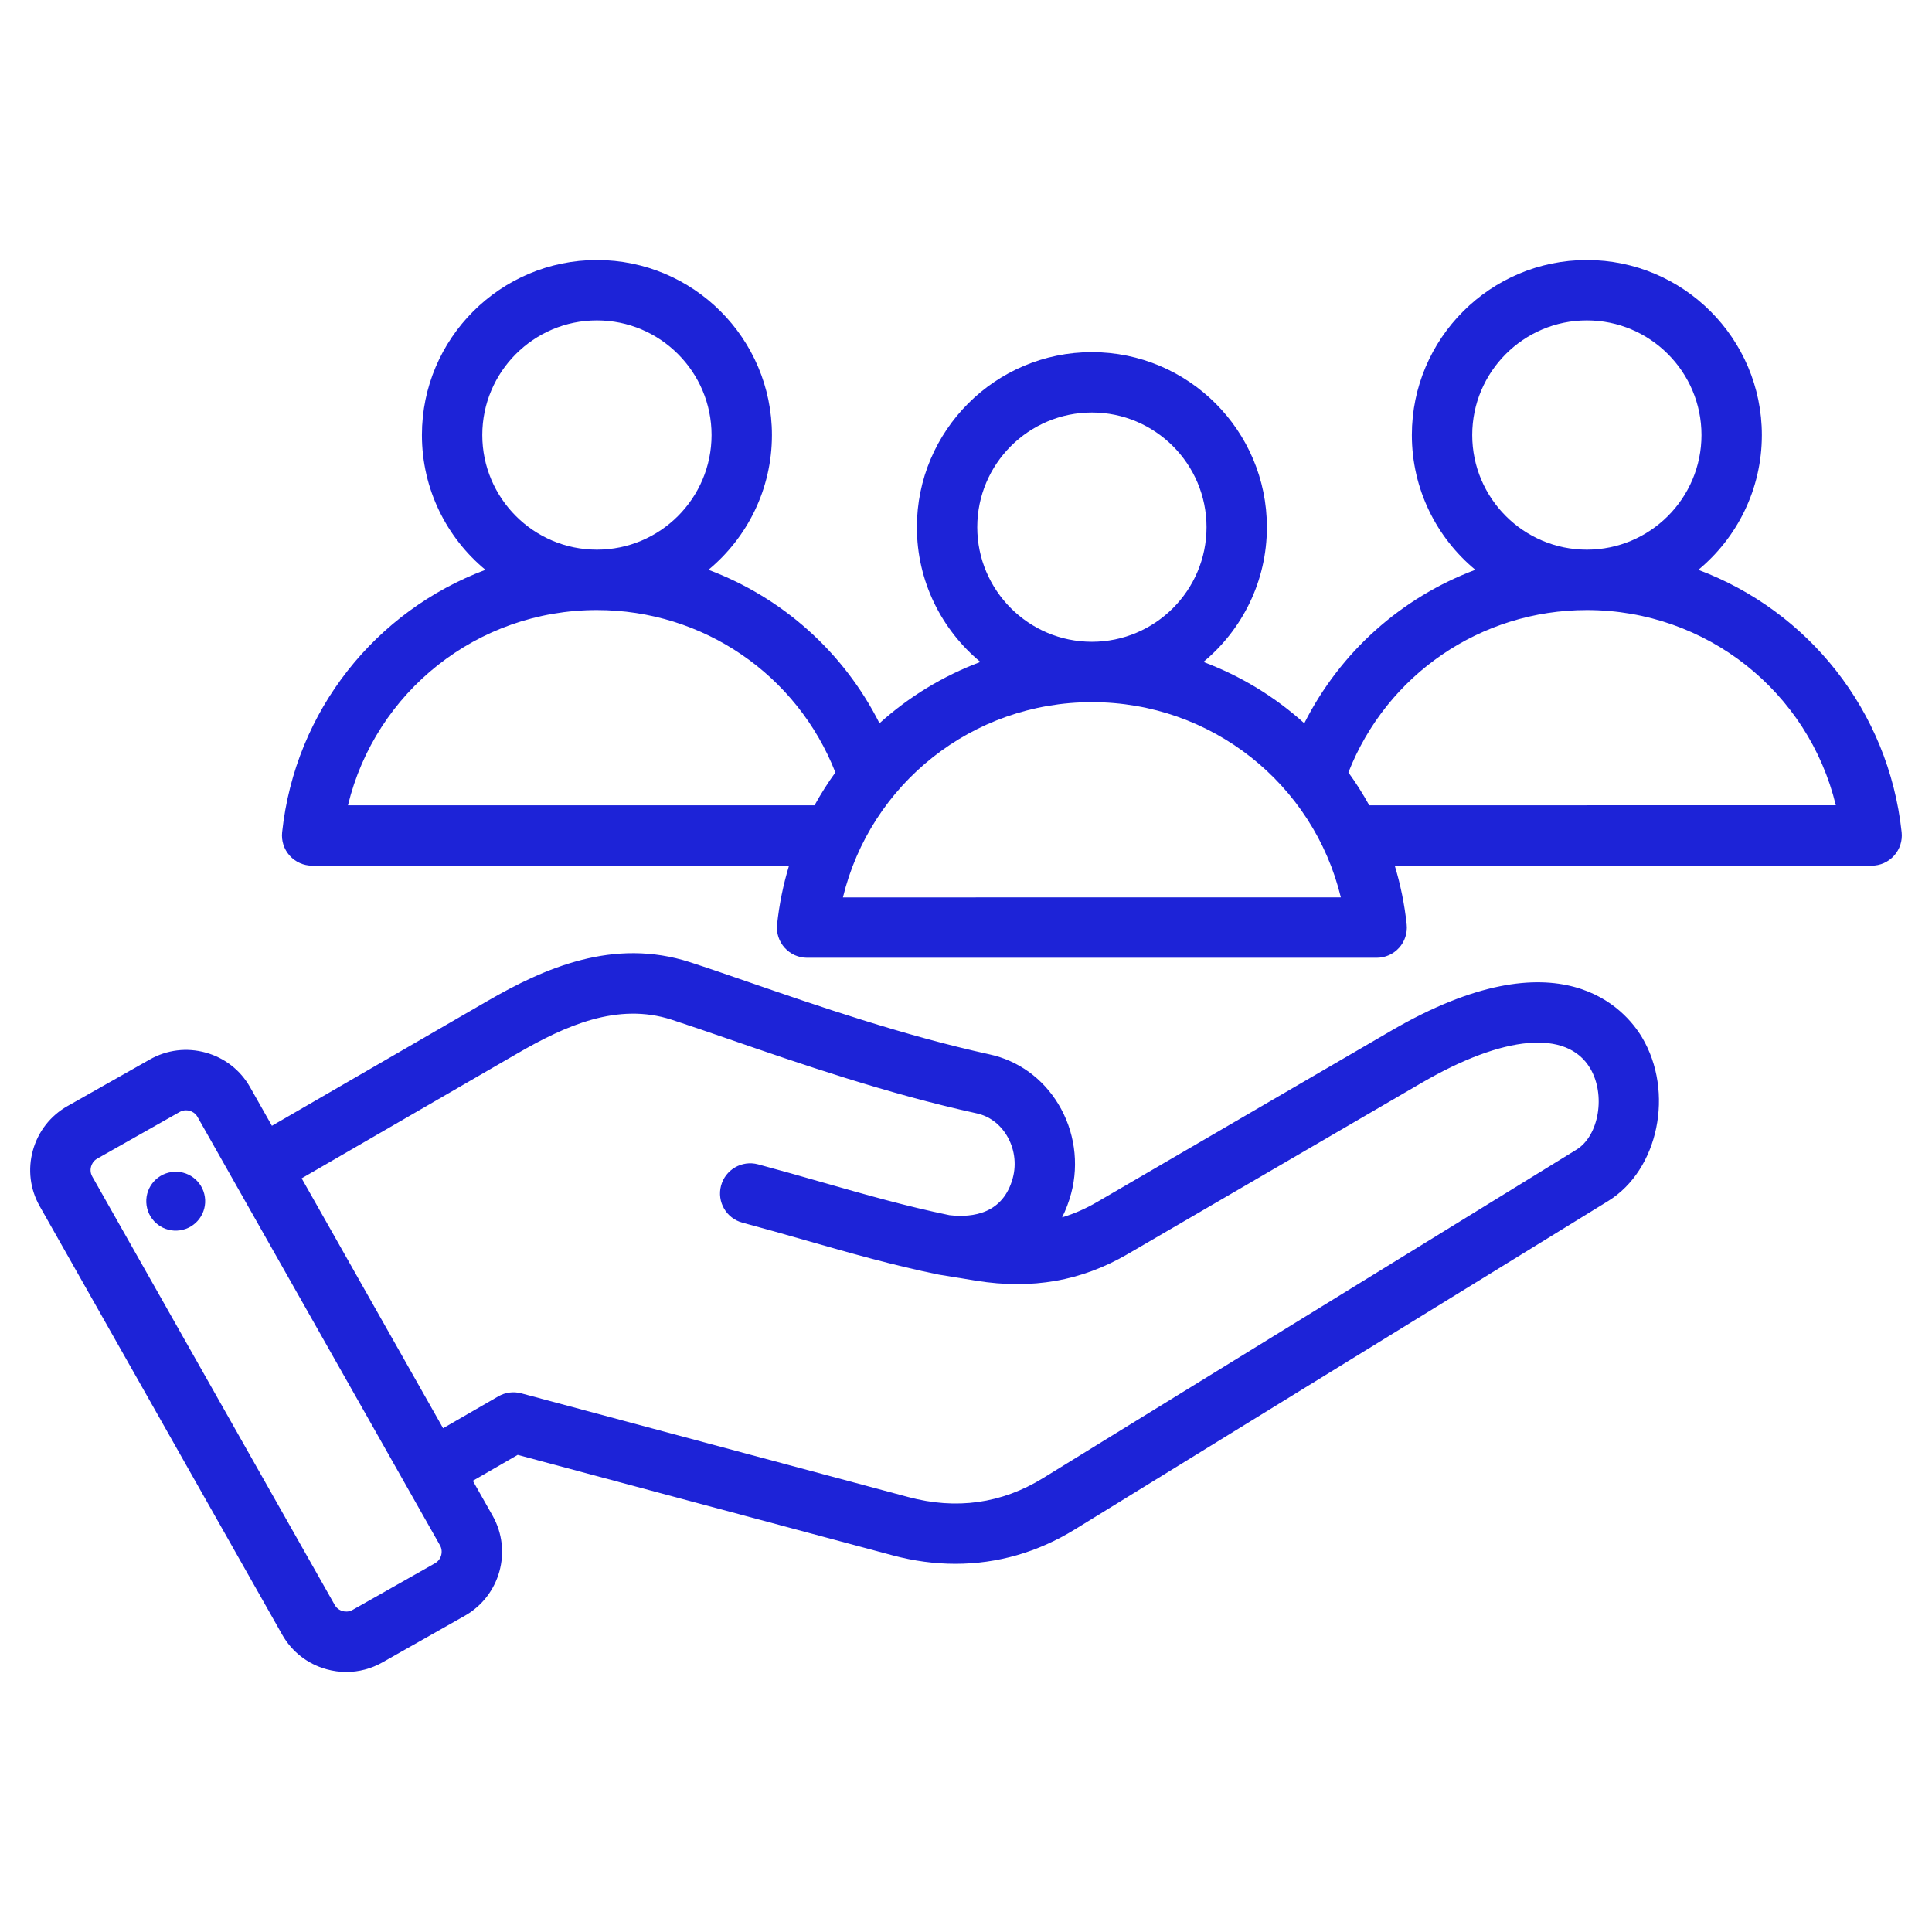 <svg width="512" height="512" viewBox="0 0 512 512" xmlns="http://www.w3.org/2000/svg" xmlns:xlink="http://www.w3.org/1999/xlink" id="Layer_1" overflow="hidden"><style>
.MsftOfcThm_Accent4_Fill_v2 {
 fill:#1D23D7; 
}
</style>
<path d="M368.633 273.176 290.727 318.552C287.7 320.314 284.631 321.666 281.468 322.615 282.452 320.664 283.258 318.548 283.866 316.277 286.006 308.288 284.76 299.64 280.446 292.551 276.307 285.749 269.857 281.088 262.284 279.427 239.36 274.4 216.694 266.574 198.481 260.285 192.834 258.334 187.499 256.493 182.936 255.013 162.585 248.411 144.287 256.526 129.072 265.335L72.061 298.343 66.269 288.108C63.714 283.593 59.541 280.34 54.522 278.948 49.5 277.555 44.251 278.198 39.735 280.753L17.877 293.124C13.361 295.679 10.108 299.852 8.717 304.872 7.326 309.892 7.967 315.143 10.523 319.659L74.787 433.209C77.342 437.724 81.515 440.977 86.534 442.369 88.27 442.85 90.034 443.088 91.785 443.088 95.098 443.088 98.367 442.235 101.321 440.564L123.18 428.192C132.523 422.904 135.823 411.001 130.534 401.657L125.307 392.422 137.196 385.558 236.543 412.178C242.144 413.679 247.717 414.425 253.198 414.425 264.286 414.425 274.998 411.372 284.791 405.343L426.173 318.286C439.54 310.056 443.801 289.35 435.113 274.845 430.905 267.823 413.676 246.943 368.633 273.176ZM115.298 414.269 93.439 426.641C92.367 427.247 91.329 427.096 90.807 426.952 90.285 426.807 89.318 426.404 88.709 425.33L24.445 311.78C23.838 310.706 23.99 309.67 24.134 309.148 24.279 308.626 24.682 307.659 25.756 307.051L47.614 294.679C48.211 294.342 48.796 294.239 49.288 294.239 49.681 294.239 50.015 294.305 50.246 294.369 50.768 294.514 51.735 294.917 52.344 295.991L116.609 409.54C117.535 411.177 116.936 413.343 115.298 414.269ZM417.783 304.664 276.402 391.721C265.454 398.46 253.438 400.145 240.683 396.725L138.135 369.247C136.088 368.7 133.903 368.985 132.065 370.046L117.425 378.498 79.942 312.27 137.089 279.183C149.863 271.787 163.659 265.582 177.999 270.234 182.418 271.667 187.684 273.485 193.259 275.41 211.864 281.834 235.021 289.83 258.856 295.057 262.119 295.772 264.932 297.836 266.777 300.869 268.83 304.243 269.425 308.35 268.411 312.138 265.88 321.58 257.944 322.753 251.613 322.033 240.203 319.683 229.34 316.584 217.846 313.301 212.37 311.737 206.707 310.12 200.883 308.559 196.619 307.419 192.229 309.948 191.085 314.216 189.941 318.484 192.475 322.87 196.742 324.014 202.439 325.54 208.038 327.139 213.452 328.685 225.364 332.087 236.614 335.3 248.749 337.781 248.803 337.792 258.759 339.415 258.759 339.415 273.507 341.773 286.597 339.472 298.779 332.379L376.686 287.003C398.53 274.28 415.242 272.81 421.386 283.069 425.586 290.081 423.768 300.979 417.783 304.664ZM54.291 317.198C54.914 321.463 51.962 325.426 47.698 326.049 43.433 326.672 39.47 323.721 38.847 319.456 38.223 315.191 41.175 311.228 45.44 310.605 49.704 309.981 53.667 312.933 54.291 317.198ZM503.958 220.558C500.493 188.173 479.013 161.845 450.081 151.011 460.356 142.497 466.913 129.646 466.913 115.29 466.913 89.717 446.107 68.911 420.534 68.911 394.961 68.911 374.155 89.717 374.155 115.29 374.155 129.642 380.709 142.49 390.979 151.004 371.479 158.307 355.212 172.709 345.651 191.674 337.903 184.68 328.844 179.143 318.91 175.423 329.185 166.909 335.742 154.058 335.742 139.702 335.742 114.129 314.936 93.323 289.363 93.323 263.789 93.323 242.983 114.129 242.983 139.702 242.983 154.057 249.54 166.909 259.815 175.423 249.88 179.143 240.821 184.68 233.073 191.674 223.513 172.709 207.246 158.308 187.747 151.004 198.017 142.49 204.571 129.642 204.571 115.29 204.571 89.717 183.765 68.911 158.192 68.911 132.618 68.911 111.812 89.717 111.812 115.29 111.812 129.645 118.369 142.497 128.644 151.011 99.713 161.845 78.233 188.174 74.768 220.558 74.526 222.815 75.254 225.068 76.772 226.756 78.29 228.444 80.453 229.409 82.722 229.409L209.099 229.409C207.583 234.402 206.513 239.602 205.938 244.97 205.696 247.227 206.424 249.48 207.942 251.168 209.46 252.856 211.623 253.821 213.892 253.821L364.831 253.821C367.101 253.821 369.264 252.857 370.781 251.168 372.299 249.48 373.027 247.227 372.785 244.97 372.21 239.603 371.139 234.402 369.624 229.41L496.002 229.41C498.272 229.41 500.435 228.446 501.952 226.757 503.472 225.068 504.2 222.814 503.958 220.558ZM390.155 115.29C390.155 98.539 403.783 84.911 420.534 84.911 437.285 84.911 450.913 98.539 450.913 115.29 450.913 132.041 437.285 145.669 420.534 145.669 403.783 145.669 390.155 132.042 390.155 115.29ZM258.983 139.702C258.983 122.951 272.611 109.323 289.363 109.323 306.114 109.323 319.742 122.951 319.742 139.702 319.742 156.453 306.114 170.081 289.363 170.081 272.611 170.081 258.983 156.453 258.983 139.702ZM127.812 115.29C127.812 98.539 141.44 84.911 158.192 84.911 174.943 84.911 188.571 98.539 188.571 115.29 188.571 132.041 174.943 145.669 158.192 145.669 141.44 145.669 127.812 132.042 127.812 115.29ZM215.867 213.409 92.213 213.409C99.49 183.363 126.44 161.669 158.192 161.669 186.338 161.669 211.223 178.801 221.385 204.704 219.374 207.479 217.533 210.385 215.867 213.409ZM223.384 237.821C230.661 207.775 257.611 186.081 289.363 186.081 321.115 186.081 348.063 207.774 355.341 237.82ZM362.857 213.409C361.191 210.385 359.351 207.478 357.34 204.704 367.503 178.801 392.387 161.669 420.534 161.669 452.286 161.669 479.235 183.362 486.513 213.408Z" class="MsftOfcThm_Accent4_Fill_v2" fill="#1D23D7"/></svg>